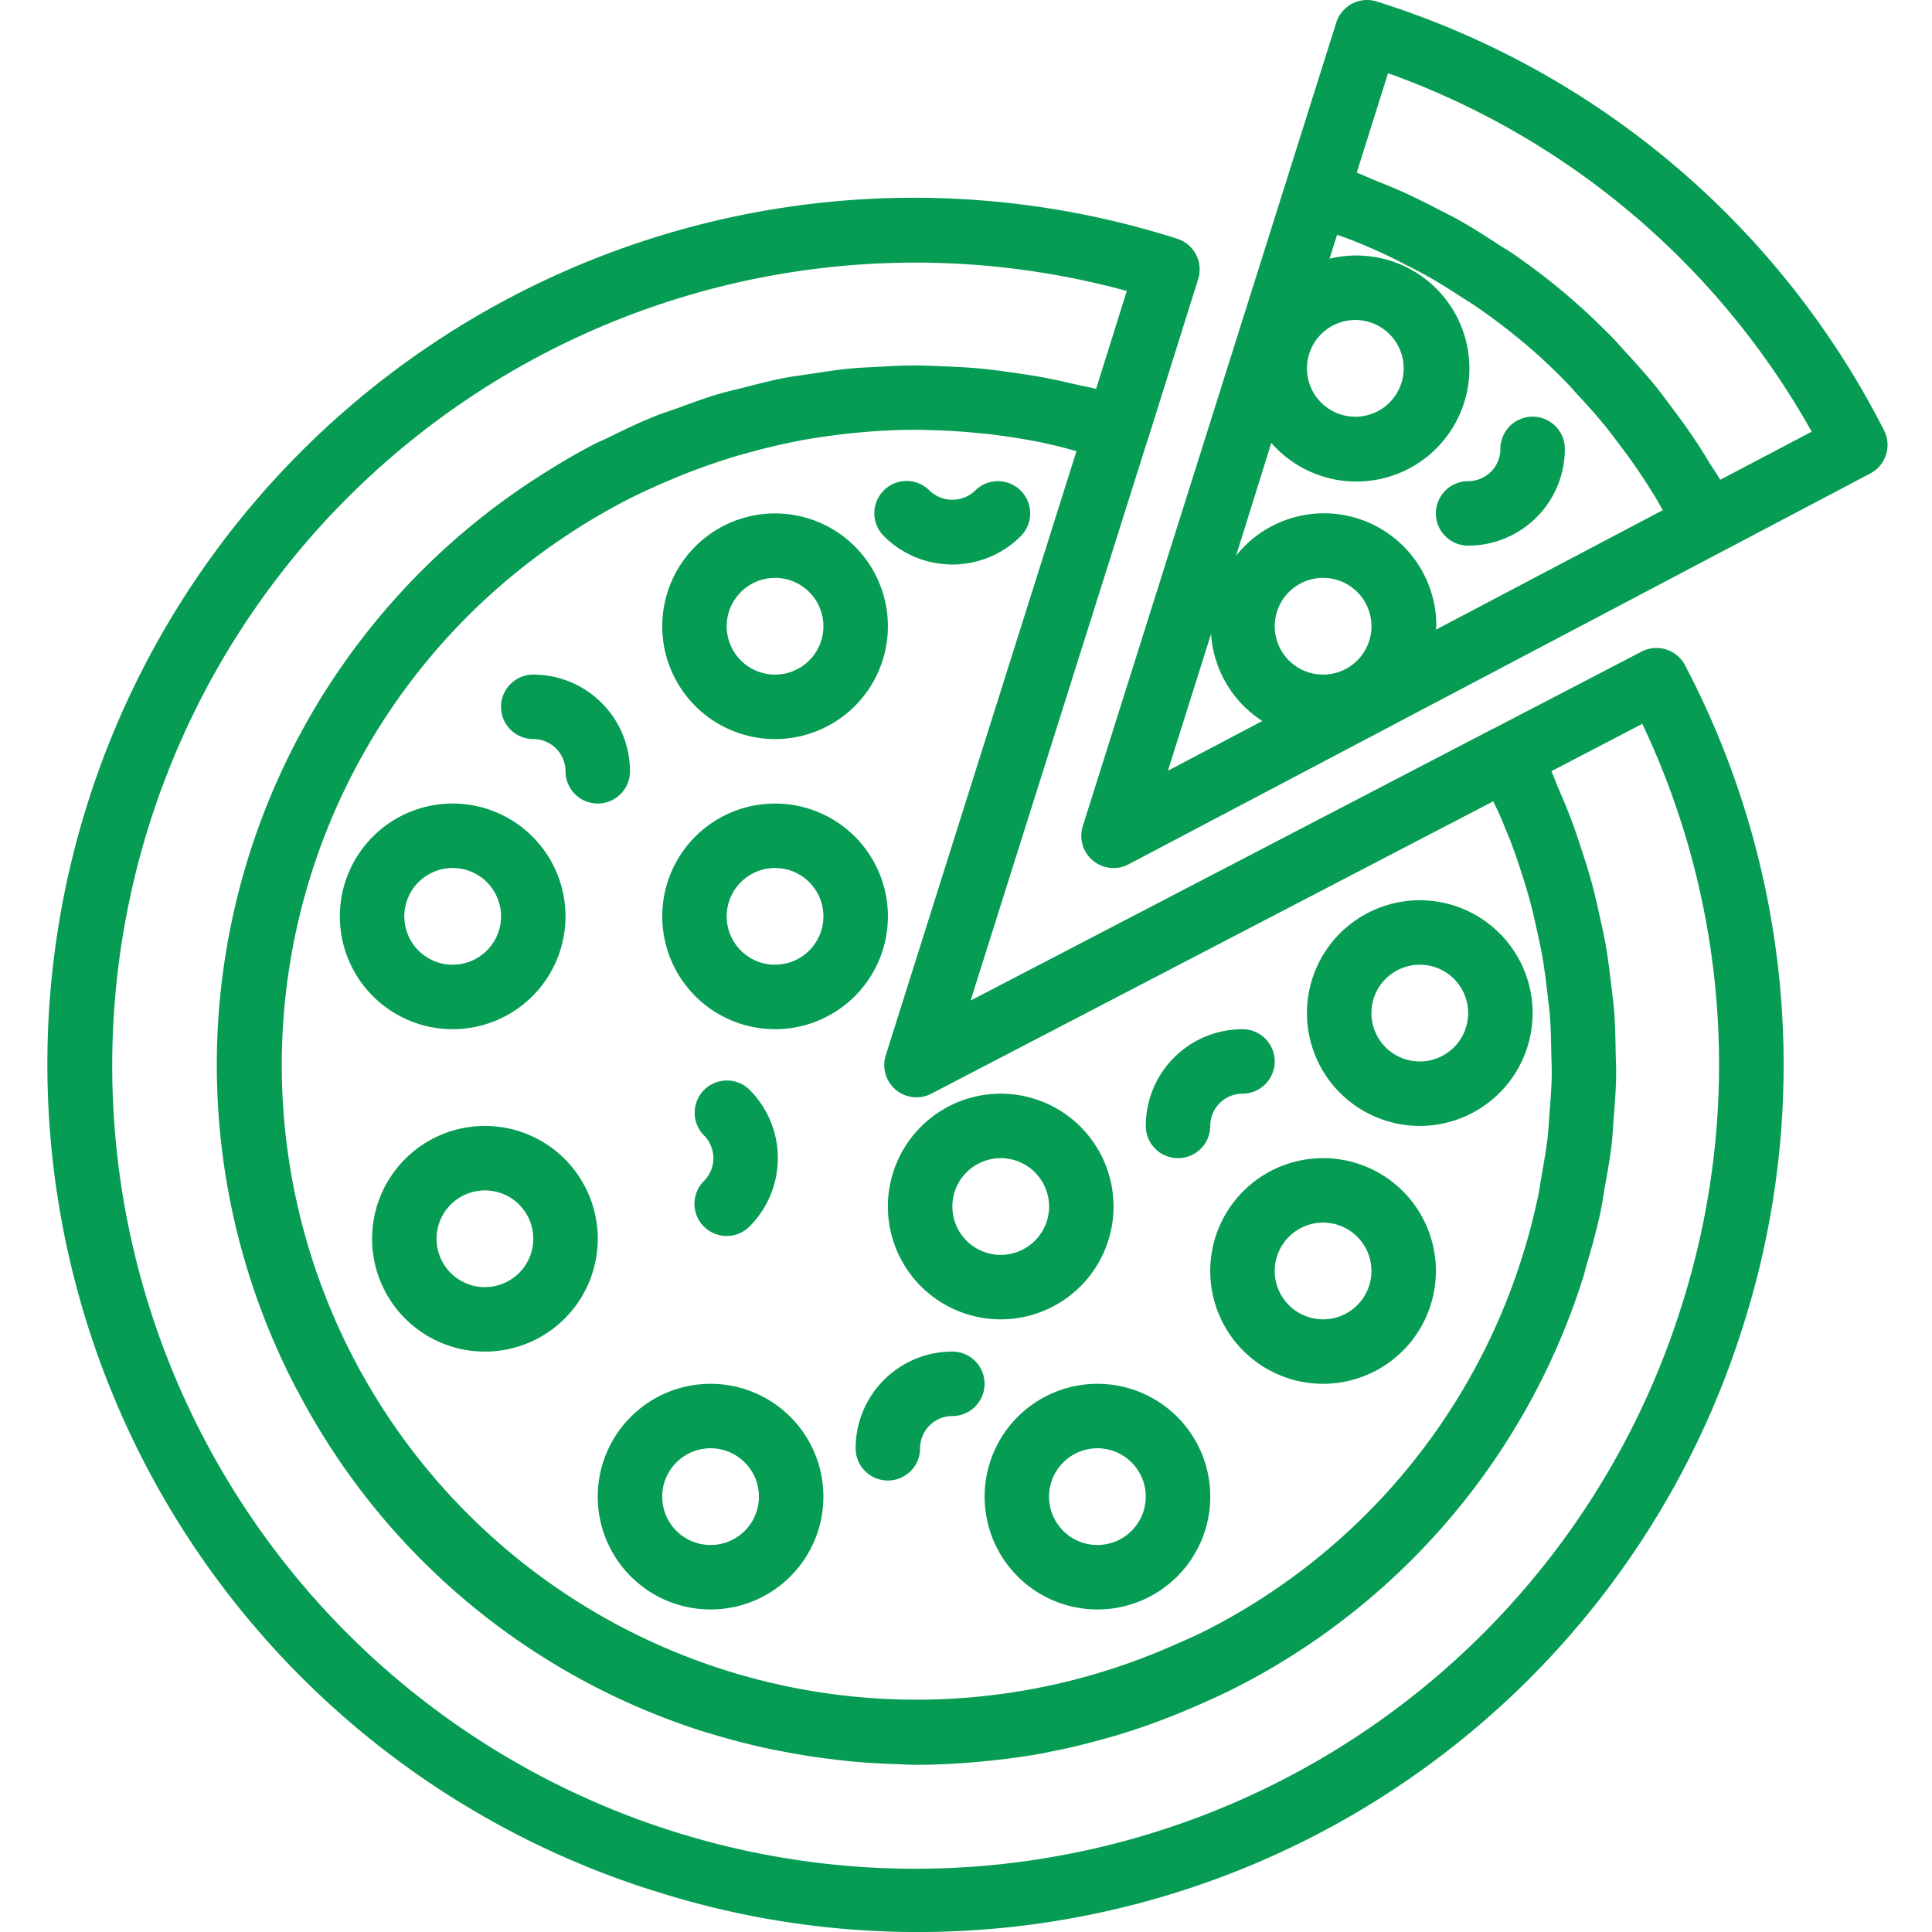 <svg xmlns="http://www.w3.org/2000/svg" xmlns:xlink="http://www.w3.org/1999/xlink" width="200" height="200" viewBox="0 0 200 200">
  <defs>
    <clipPath id="clip-path">
      <rect id="Rectangle_320" data-name="Rectangle 320" width="200" height="200" transform="translate(0 0)" fill="#069c54"/>
    </clipPath>
  </defs>
  <g id="pizza" transform="translate(0 0)" clip-path="url(#clip-path)">
    <path id="Path_13" data-name="Path 13" d="M171.307,55.032a3.338,3.338,0,0,0-4.5-1.419h0L151.522,61.56H151.5L97.346,89.738,115.7,31.6c0-.023.027-.04.033-.067l5.173-16.486a3.337,3.337,0,0,0-2.186-4.178,89.7,89.7,0,0,0-55.05,170.744q.541.174,1.085.342a89.535,89.535,0,0,0,112.558-58.53A89,89,0,0,0,171.307,55.032ZM88.56,95.415a3.337,3.337,0,0,0,4.722,3.961l58.176-30.268c.257.557.531,1.108.771,1.668.333.807.667,1.618,1,2.439.431,1.125.818,2.259,1.182,3.4.277.868.547,1.739.787,2.613.3,1.118.564,2.246.807,3.377.2.907.4,1.812.554,2.723.193,1.131.334,2.266.467,3.4.11.918.23,1.832.3,2.753.087,1.165.107,2.336.13,3.5.02.9.063,1.792.043,2.69-.023,1.238-.13,2.476-.223,3.714-.067.827-.1,1.669-.19,2.483-.167,1.415-.424,2.823-.667,4.232-.117.647-.19,1.3-.334,1.942-.44,2.059-.971,4.111-1.615,6.147a65.364,65.364,0,0,1-32.37,38.554c-1.368.714-2.773,1.311-4.175,1.922A65.7,65.7,0,0,1,54.854,42.04,66.577,66.577,0,0,1,61.405,38.1c1.769-.921,3.574-1.732,5.393-2.483.317-.133.634-.267.954-.394q2.67-1.044,5.366-1.859c.307-.093.621-.17.931-.257,1.762-.5,3.534-.931,5.323-1.275.14-.027.28-.063.424-.09q2.8-.5,5.647-.778l1.1-.1c1.869-.147,3.744-.227,5.623-.21.29,0,.577.02.864.027,1.685.033,3.374.14,5.059.307.387.037.771.067,1.158.11q2.793.333,5.58.894c.39.08.781.18,1.171.267.771.173,1.538.4,2.309.6ZM170.93,121.4a83.133,83.133,0,1,1-57.415-105.12l-3.177,10.135c-.687-.184-1.382-.29-2.072-.451-1-.24-2.026-.467-3.043-.667-1.245-.237-2.486-.427-3.734-.6-1.051-.147-2.1-.29-3.15-.387-1.238-.117-2.469-.173-3.7-.227-1.058-.043-2.112-.093-3.167-.093-1.245,0-2.483.073-3.724.143-1.041.057-2.076.093-3.11.2-1.268.123-2.529.334-3.787.521-1,.15-2,.274-2.983.467-1.308.26-2.6.6-3.9.934-.924.237-1.855.434-2.773.707-1.385.414-2.75.924-4.118,1.425-.807.294-1.625.537-2.423.864-1.668.667-3.287,1.455-4.909,2.256-.471.233-.958.414-1.425.667-1.939,1-3.8,2.119-5.617,3.277a72.339,72.339,0,0,0-25.279,94.238c.027.053.047.107.073.157.067.127.15.24.214.367a71.894,71.894,0,0,0,42.255,35.281c.1.033.2.05.3.08,1.975.614,3.964,1.125,5.963,1.565.721.16,1.445.284,2.169.424,1.418.267,2.84.5,4.265.667.794.1,1.585.2,2.379.274,1.485.14,2.97.223,4.455.27.667.023,1.335.073,1.976.077h.36c1.822,0,3.641-.093,5.453-.234q.826-.065,1.645-.15c1.962-.193,3.918-.447,5.857-.8.333-.06.667-.143,1-.21,1.762-.334,3.511-.774,5.249-1.258.457-.127.914-.243,1.368-.38,1.922-.574,3.821-1.238,5.7-1.976.42-.167.834-.334,1.251-.514,1.969-.818,3.921-1.692,5.833-2.67a71.953,71.953,0,0,0,35.624-42.445c.1-.314.157-.634.25-.948.584-1.932,1.111-3.868,1.528-5.82.163-.767.253-1.538.39-2.309.274-1.515.554-3.027.731-4.548.1-.868.127-1.735.2-2.606.11-1.425.23-2.847.257-4.268.02-.921-.03-1.839-.047-2.76-.027-1.365-.05-2.73-.157-4.091-.073-.958-.207-1.909-.317-2.863-.157-1.312-.314-2.616-.537-3.918-.173-1-.4-1.969-.611-2.953-.274-1.245-.554-2.486-.891-3.721-.28-1-.6-2.022-.928-3.03-.377-1.168-.768-2.336-1.2-3.484-.4-1.048-.834-2.086-1.282-3.12-.257-.591-.457-1.195-.731-1.782l9.414-4.9A82.321,82.321,0,0,1,170.93,121.4Z" transform="translate(3.13 13.841)" fill="#069c54"/>
    <path id="Path_14" data-name="Path 14" d="M118.915,44.539A88.678,88.678,0,0,0,66.4.155a3.337,3.337,0,0,0-4.185,2.179L56.974,18.956l-21,66.563a3.337,3.337,0,0,0,4.739,3.955L102.149,57.1,117.5,49.01A3.336,3.336,0,0,0,118.915,44.539ZM64.186,33.126a5.006,5.006,0,1,1-5.006,5.006A5.006,5.006,0,0,1,64.186,33.126Zm-19.4,46.66,4.465-14.16a11.636,11.636,0,0,0,5.306,9.01Zm16.065-9.952a5.006,5.006,0,1,1,5.006-5.006A5.006,5.006,0,0,1,60.849,69.834Zm11.683-4.652c0-.123.037-.237.037-.36a11.63,11.63,0,0,0-20.727-7.3L55.489,45.85a11.7,11.7,0,1,0,6.027-19.065L62.3,24.3c.567.21,1.145.4,1.705.631.768.31,1.532.624,2.282.961,1.148.514,2.269,1.071,3.381,1.649.694.36,1.4.711,2.079,1.1,1.181.667,2.336,1.395,3.461,2.136.554.36,1.125.694,1.668,1.075q2.406,1.669,4.672,3.561l.127.1q2.3,1.947,4.408,4.121c.451.461.868.961,1.308,1.435.931,1,1.849,2.032,2.72,3.1.487.6.944,1.228,1.412,1.849.764,1,1.508,2.036,2.216,3.093.454.667.891,1.378,1.335,2.079.334.531.624,1.084.938,1.625Zm29.424-15.514c-.367-.644-.794-1.242-1.181-1.872-.484-.791-.971-1.582-1.485-2.336-.771-1.158-1.589-2.276-2.423-3.381-.524-.7-1.035-1.408-1.585-2.082-.951-1.175-1.959-2.289-2.977-3.4-.5-.537-.965-1.1-1.478-1.625C89.281,33.4,87.679,31.888,86,30.463l-.05-.047c-1.7-1.435-3.474-2.78-5.3-4.051-.6-.414-1.228-.778-1.836-1.175-1.261-.824-2.533-1.632-3.847-2.376-.754-.424-1.532-.8-2.3-1.2-1.231-.637-2.469-1.255-3.741-1.825-.838-.37-1.685-.714-2.54-1.055-.691-.277-1.355-.6-2.056-.858l3.244-10.3a81.95,81.95,0,0,1,43.857,37.112Z" transform="translate(76.116 0)" fill="#069c54"/>
    <path id="Path_15" data-name="Path 15" d="M33.617,17.008A11.68,11.68,0,1,0,45.3,28.688,11.68,11.68,0,0,0,33.617,17.008Zm0,16.686a5.006,5.006,0,1,1,5.006-5.006A5.006,5.006,0,0,1,33.617,33.693Z" transform="translate(46.616 36.141)" fill="#069c54"/>
    <path id="Path_16" data-name="Path 16" d="M22.938,26.618A11.68,11.68,0,1,0,34.618,38.3,11.68,11.68,0,0,0,22.938,26.618Zm0,16.686A5.006,5.006,0,1,1,27.944,38.3,5.006,5.006,0,0,1,22.938,43.3Z" transform="translate(23.923 56.564)" fill="#069c54"/>
    <path id="Path_17" data-name="Path 17" d="M33.617,26.618A11.68,11.68,0,1,0,45.3,38.3,11.68,11.68,0,0,0,33.617,26.618Zm0,16.686A5.006,5.006,0,1,1,38.623,38.3,5.006,5.006,0,0,1,33.617,43.3Z" transform="translate(46.616 56.564)" fill="#069c54"/>
    <path id="Path_18" data-name="Path 18" d="M44.3,45.841a11.68,11.68,0,1,0,11.68,11.68A11.68,11.68,0,0,0,44.3,45.841Zm0,16.686A5.006,5.006,0,1,1,49.3,57.521,5.006,5.006,0,0,1,44.3,62.526Z" transform="translate(69.308 97.411)" fill="#069c54"/>
    <path id="Path_19" data-name="Path 19" d="M51.771,38.365a11.68,11.68,0,1,0,11.68,11.68A11.68,11.68,0,0,0,51.771,38.365Zm0,16.686a5.006,5.006,0,1,1,5.006-5.006A5.006,5.006,0,0,1,51.771,55.051Z" transform="translate(85.193 81.526)" fill="#069c54"/>
    <path id="Path_20" data-name="Path 20" d="M54.975,29.822A11.68,11.68,0,1,0,66.655,41.5,11.68,11.68,0,0,0,54.975,29.822Zm0,16.686A5.006,5.006,0,1,1,59.981,41.5,5.006,5.006,0,0,1,54.975,46.508Z" transform="translate(92.001 63.372)" fill="#069c54"/>
    <path id="Path_21" data-name="Path 21" d="M24.006,37.3a11.68,11.68,0,1,0,11.68,11.68A11.68,11.68,0,0,0,24.006,37.3Zm0,16.686a5.006,5.006,0,1,1,5.006-5.006A5.006,5.006,0,0,1,24.006,53.983Z" transform="translate(26.193 79.257)" fill="#069c54"/>
    <path id="Path_22" data-name="Path 22" d="M41.092,36.23a11.68,11.68,0,1,0,11.68,11.68A11.68,11.68,0,0,0,41.092,36.23Zm0,16.686A5.006,5.006,0,1,1,46.1,47.91,5.006,5.006,0,0,1,41.092,52.915Z" transform="translate(62.501 76.988)" fill="#069c54"/>
    <path id="Path_23" data-name="Path 23" d="M31.481,45.841a11.68,11.68,0,1,0,11.68,11.68A11.68,11.68,0,0,0,31.481,45.841Zm0,16.686a5.006,5.006,0,1,1,5.006-5.006A5.006,5.006,0,0,1,31.481,62.526Z" transform="translate(42.077 97.411)" fill="#069c54"/>
    <path id="Path_24" data-name="Path 24" d="M19.935,22.347a3.337,3.337,0,1,0,0,6.674,3.338,3.338,0,0,1,3.337,3.337,3.337,3.337,0,0,0,6.674,0A10.012,10.012,0,0,0,19.935,22.347Z" transform="translate(35.27 47.487)" fill="#069c54"/>
    <path id="Path_25" data-name="Path 25" d="M38.356,44.773A10.011,10.011,0,0,0,28.344,54.784a3.337,3.337,0,1,0,6.674,0,3.337,3.337,0,0,1,3.337-3.337,3.337,3.337,0,1,0,0-6.674Z" transform="translate(60.231 95.142)" fill="#069c54"/>
    <path id="Path_26" data-name="Path 26" d="M44.107,16.916a3.338,3.338,0,0,0-4.72,0,3.414,3.414,0,0,1-4.719,0,3.338,3.338,0,1,0-4.722,4.719,10.012,10.012,0,0,0,14.158,0l0,0A3.338,3.338,0,0,0,44.107,16.916Z" transform="translate(61.56 33.871)" fill="#069c54"/>
    <path id="Path_27" data-name="Path 27" d="M47.967,34.094A10.011,10.011,0,0,0,37.955,44.105a3.337,3.337,0,0,0,6.674,0,3.337,3.337,0,0,1,3.337-3.337,3.337,3.337,0,1,0,0-6.674Z" transform="translate(80.655 72.449)" fill="#069c54"/>
    <path id="Path_28" data-name="Path 28" d="M28.708,36.767l0,0a3.338,3.338,0,0,0-4.719,4.722,3.337,3.337,0,0,1,0,4.719,3.337,3.337,0,0,0-.006,4.719l0,0a3.337,3.337,0,0,0,4.719,0l0,0A10.011,10.011,0,0,0,28.708,36.767Z" transform="translate(48.883 76.044)" fill="#069c54"/>
    <path id="Path_29" data-name="Path 29" d="M57.578,13.8a3.337,3.337,0,0,0-3.337,3.337A3.337,3.337,0,0,1,50.9,20.478a3.337,3.337,0,1,0,0,6.674A10.011,10.011,0,0,0,60.915,17.141,3.337,3.337,0,0,0,57.578,13.8Z" transform="translate(101.078 29.333)" fill="#069c54"/>
  </g>
</svg>
